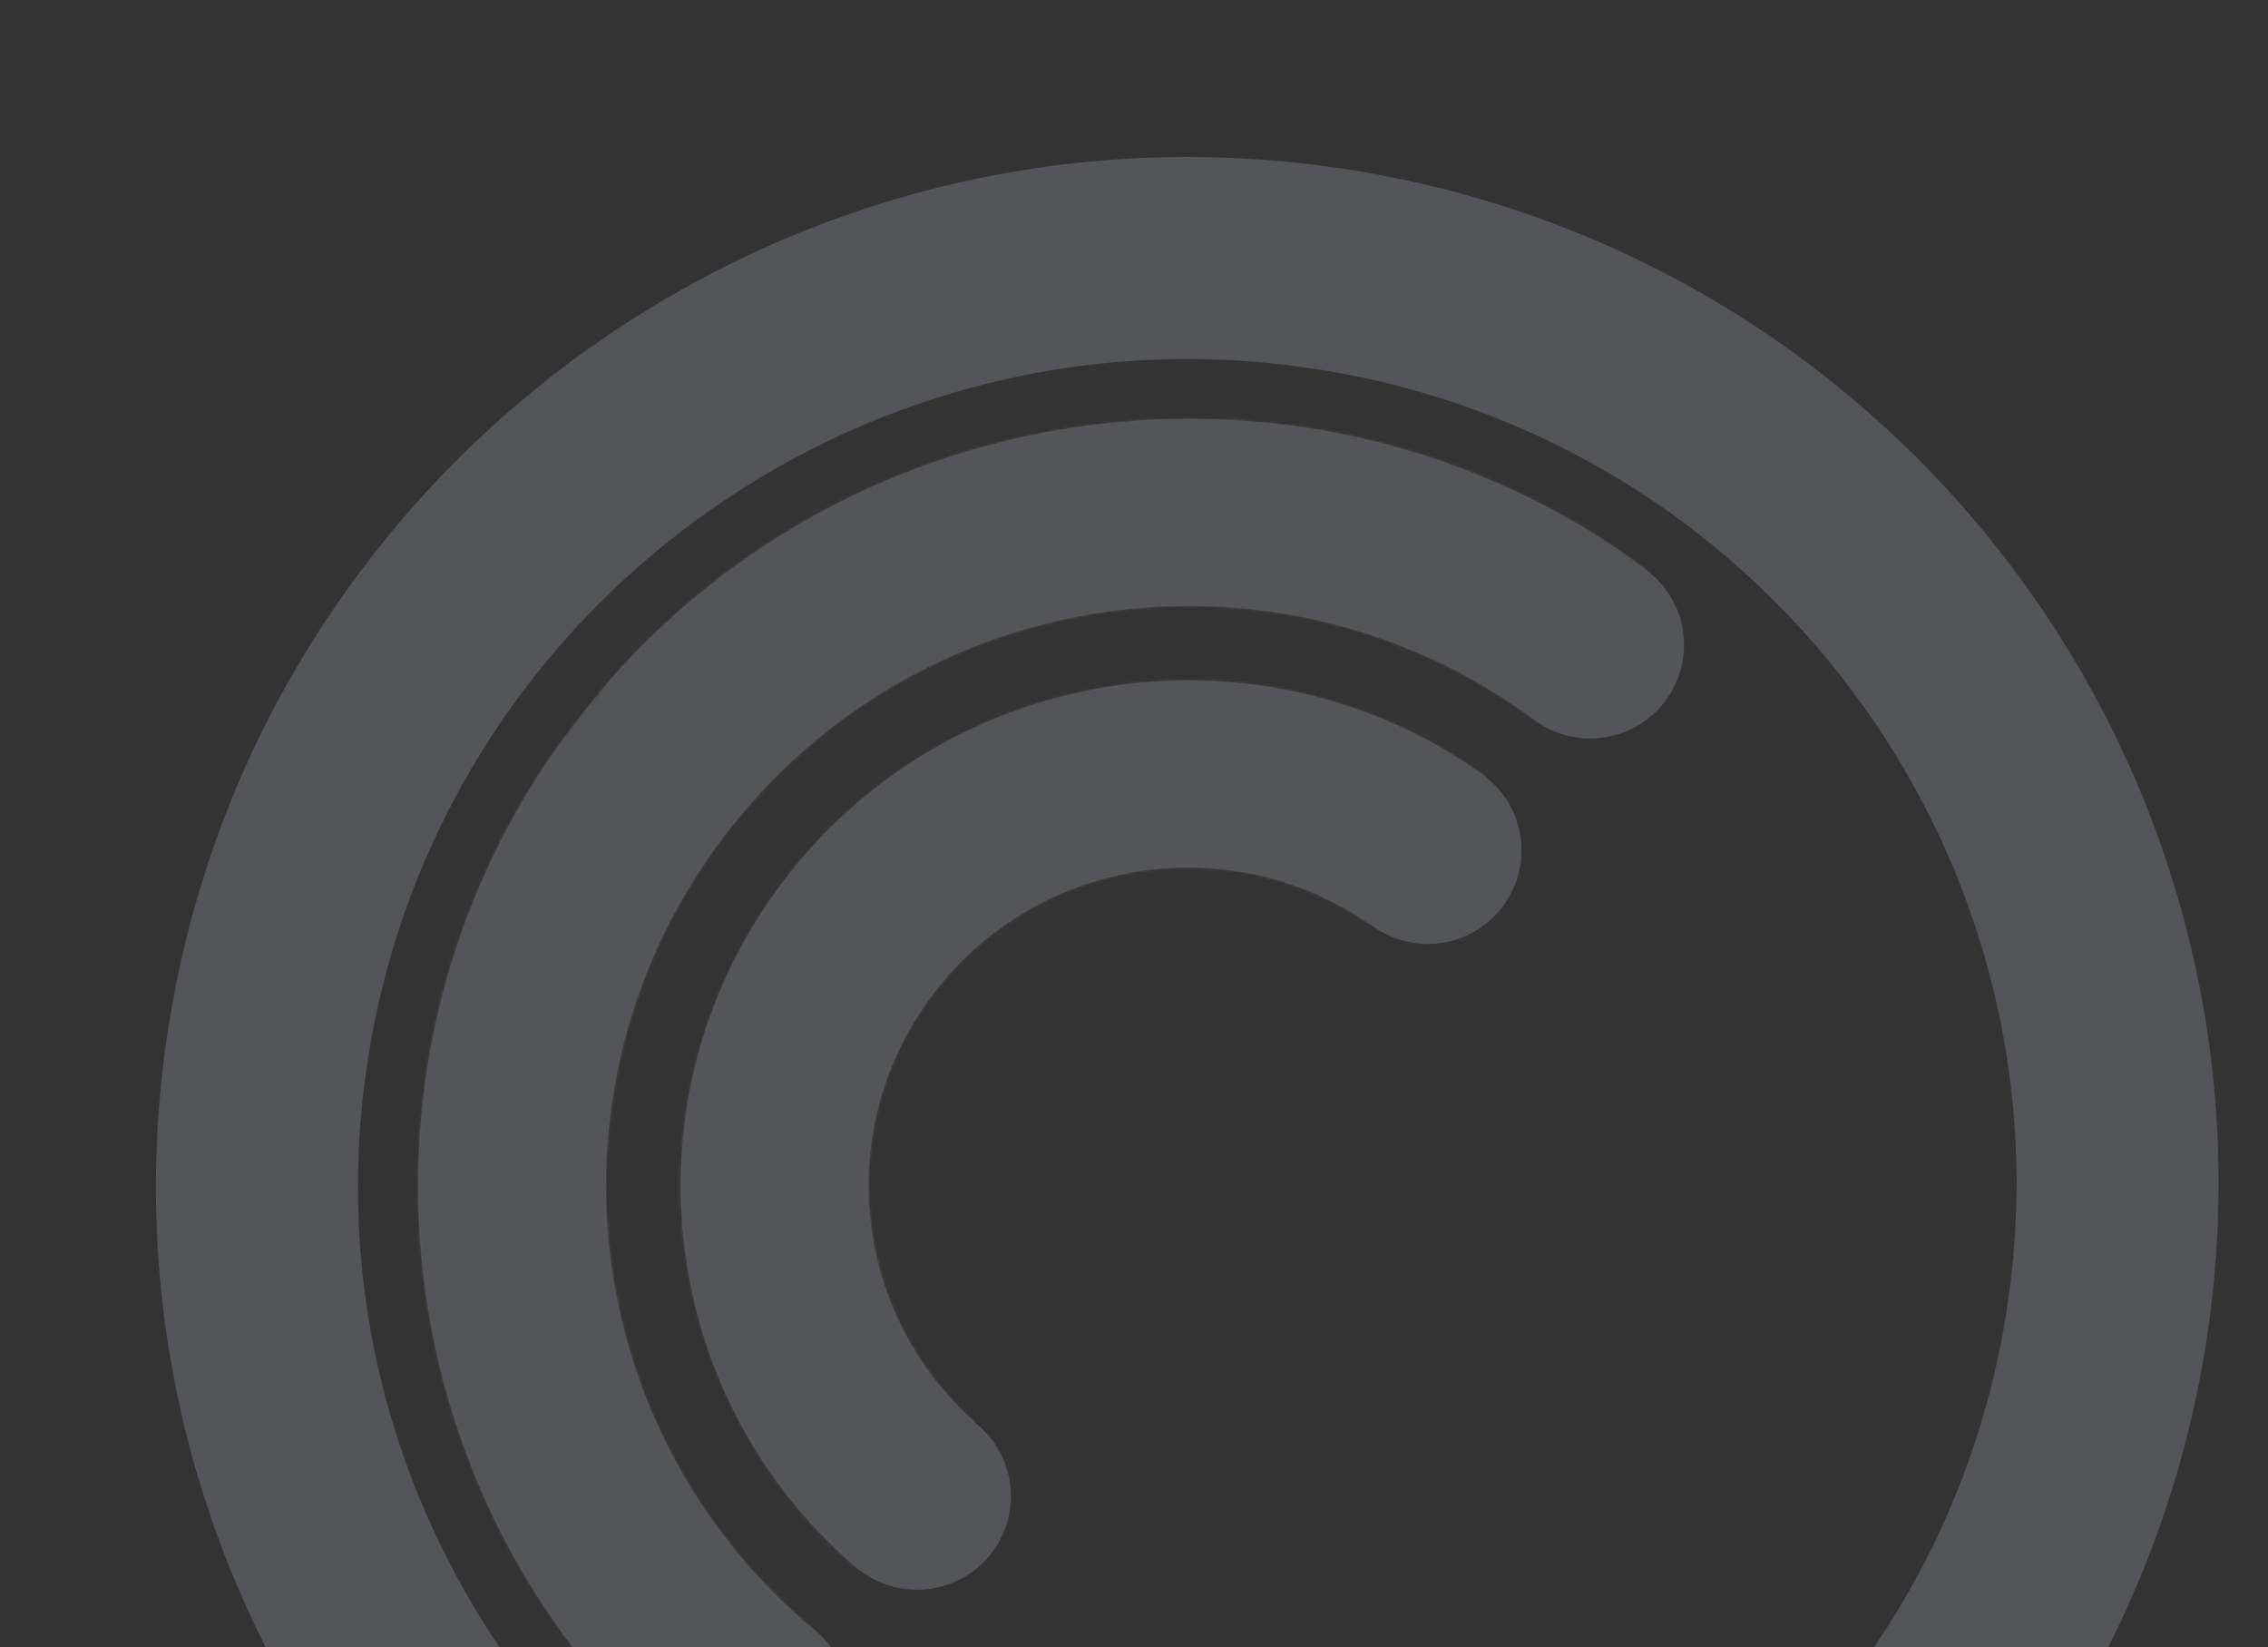 <svg width="898" height="652" viewBox="0 0 898 652" fill="none" xmlns="http://www.w3.org/2000/svg">
<rect x="0" y="0" width="898" height="652" fill="#333333" stroke="none"/>
<g opacity="0.2">
<path d="M834.581 521.292C805.417 721.735 618.669 861.067 417.25 832.207C215.83 803.346 76.427 617.281 105.592 416.838C134.756 216.394 321.504 77.062 522.923 105.923C724.343 134.783 863.746 320.848 834.581 521.292Z" stroke="#D9DBE9" stroke-width="80"/>
<mask id="mask0_7711_13702" style="mask-type:alpha" maskUnits="userSpaceOnUse" x="42" y="43" width="611" height="660">
<path d="M420.942 55.166L640.751 227.428L274.156 690.836L54.348 518.574L420.942 55.166Z" fill="#C4C4C4" stroke="#F7A32C" stroke-width="16.901"/>
</mask>
<g mask="url(#mask0_7711_13702)">
<mask id="path-3-inside-1_7711_13702" fill="white">
<path fill-rule="evenodd" clip-rule="evenodd" d="M327.481 649.33C427.293 727.549 572.057 710.249 650.819 610.689C729.582 511.128 712.519 367.01 612.707 288.791C512.895 210.572 368.132 227.872 289.369 327.432C210.606 426.992 227.67 571.111 327.481 649.33ZM281.477 707.482C413.486 810.933 604.948 788.051 709.118 656.375C813.288 524.699 790.72 334.09 658.711 230.639C526.702 127.188 335.241 150.069 231.071 281.746C126.9 413.422 149.468 604.031 281.477 707.482Z"/>
</mask>
<path fill-rule="evenodd" clip-rule="evenodd" d="M327.481 649.33C427.293 727.549 572.057 710.249 650.819 610.689C729.582 511.128 712.519 367.01 612.707 288.791C512.895 210.572 368.132 227.872 289.369 327.432C210.606 426.992 227.67 571.111 327.481 649.33ZM281.477 707.482C413.486 810.933 604.948 788.051 709.118 656.375C813.288 524.699 790.72 334.09 658.711 230.639C526.702 127.188 335.241 150.069 231.071 281.746C126.9 413.422 149.468 604.031 281.477 707.482Z" fill="white"/>
<path d="M584.341 558.592C534.551 621.53 443.037 632.467 379.94 583.02L275.023 715.641C411.549 822.632 609.562 798.968 717.298 662.785L584.341 558.592ZM560.248 355.101C623.345 404.548 634.132 495.654 584.341 558.592L717.298 662.785C825.033 526.603 801.692 329.471 665.166 222.48L560.248 355.101ZM355.847 379.529C405.638 316.591 497.151 305.654 560.248 355.101L665.166 222.48C528.639 115.489 330.626 139.153 222.891 275.336L355.847 379.529ZM379.94 583.02C316.843 533.573 306.056 442.467 355.847 379.529L222.891 275.336C115.156 411.518 138.496 608.649 275.023 715.641L379.94 583.02ZM642.64 604.279C567.442 699.333 429.23 715.85 333.936 641.171L229.019 773.792C397.742 906.015 642.454 876.77 775.596 708.472L642.64 604.279ZM606.252 296.95C701.547 371.629 717.838 509.224 642.64 604.279L775.596 708.472C908.738 540.173 879.894 296.552 711.17 164.329L606.252 296.95ZM297.549 333.842C372.747 238.788 510.958 222.271 606.252 296.95L711.17 164.329C542.446 32.106 297.735 61.351 164.593 229.649L297.549 333.842ZM333.936 641.171C238.642 566.492 222.351 428.896 297.549 333.842L164.593 229.649C31.45 397.948 60.295 641.569 229.019 773.792L333.936 641.171Z" fill="#D9DBE9" mask="url(#path-3-inside-1_7711_13702)"/>
<mask id="path-5-inside-2_7711_13702" fill="white">
<path fill-rule="evenodd" clip-rule="evenodd" d="M391.885 567.918C446.62 610.812 526.007 601.325 569.199 546.727C612.392 492.13 603.034 413.097 548.299 370.202C493.563 327.308 414.177 336.795 370.984 391.393C327.792 445.99 337.149 525.023 391.885 567.918ZM345.881 626.069C432.813 694.195 558.898 679.127 627.498 592.414C696.097 505.7 681.236 380.177 594.303 312.051C507.37 243.925 381.286 258.993 312.686 345.706C244.086 432.42 258.948 557.943 345.881 626.069Z"/>
</mask>
<path fill-rule="evenodd" clip-rule="evenodd" d="M391.885 567.918C446.62 610.812 526.007 601.325 569.199 546.727C612.392 492.13 603.034 413.097 548.299 370.202C493.563 327.308 414.177 336.795 370.984 391.393C327.792 445.99 337.149 525.023 391.885 567.918ZM345.881 626.069C432.813 694.195 558.898 679.127 627.498 592.414C696.097 505.7 681.236 380.177 594.303 312.051C507.37 243.925 381.286 258.993 312.686 345.706C244.086 432.42 258.948 557.943 345.881 626.069Z" fill="white"/>
<path d="M502.721 494.63C488.501 512.606 462.364 515.729 444.343 501.607L339.426 634.228C430.876 705.894 563.512 690.043 635.677 598.824L502.721 494.63ZM495.84 436.513C513.861 450.635 516.941 476.655 502.721 494.63L635.677 598.824C707.842 507.604 692.208 375.558 600.757 303.892L495.84 436.513ZM437.462 443.489C451.683 425.514 477.819 422.391 495.84 436.513L600.757 303.892C509.307 232.225 376.671 248.077 304.506 339.296L437.462 443.489ZM444.343 501.607C426.323 487.485 423.242 461.465 437.462 443.489L304.506 339.296C232.341 430.516 247.976 562.562 339.426 634.228L444.343 501.607ZM561.02 540.317C521.392 590.408 448.557 599.113 398.339 559.759L293.422 692.38C417.069 789.278 596.403 767.846 693.976 644.51L561.02 540.317ZM541.844 378.361C592.062 417.716 600.647 490.226 561.02 540.317L693.976 644.51C791.548 521.174 770.409 342.639 646.762 245.74L541.844 378.361ZM379.164 397.803C418.792 347.712 491.626 339.007 541.844 378.361L646.762 245.74C523.114 148.842 343.78 170.274 246.208 293.61L379.164 397.803ZM398.339 559.759C348.121 520.404 339.536 447.894 379.164 397.803L246.208 293.61C148.636 416.946 169.774 595.481 293.422 692.38L398.339 559.759Z" fill="#D9DBE9" mask="url(#path-5-inside-2_7711_13702)"/>
</g>
<path d="M652.167 272.973C642.361 285.368 624.337 287.522 611.91 277.783C599.482 268.044 597.358 250.1 607.164 237.705C616.97 225.309 634.994 223.155 647.421 232.895C659.849 242.634 661.973 260.577 652.167 272.973Z" fill="#D9DBE9" stroke="#D9DBE9" stroke-width="16.901"/>
<path d="M587.844 354.309C578.037 366.704 560.014 368.858 547.586 359.119C535.158 349.38 533.034 331.436 542.84 319.041C552.646 306.645 570.67 304.491 583.098 314.231C595.525 323.97 597.65 341.913 587.844 354.309Z" fill="#D9DBE9" stroke="#D9DBE9" stroke-width="16.901"/>
<path d="M385.668 609.939C375.862 622.334 357.838 624.488 345.411 614.749C332.983 605.01 330.859 587.066 340.665 574.671C350.471 562.275 368.495 560.121 380.922 569.86C393.35 579.599 395.474 597.543 385.668 609.939Z" fill="#D9DBE9" stroke="#D9DBE9" stroke-width="16.901"/>
<path d="M321.346 691.257C311.539 703.653 293.515 705.807 281.088 696.067C268.66 686.328 266.536 668.385 276.342 655.989C286.148 643.594 304.172 641.44 316.6 651.179C329.027 660.918 331.152 678.862 321.346 691.257Z" fill="#D9DBE9" stroke="#D9DBE9" stroke-width="16.901"/>
</g>
</svg>
